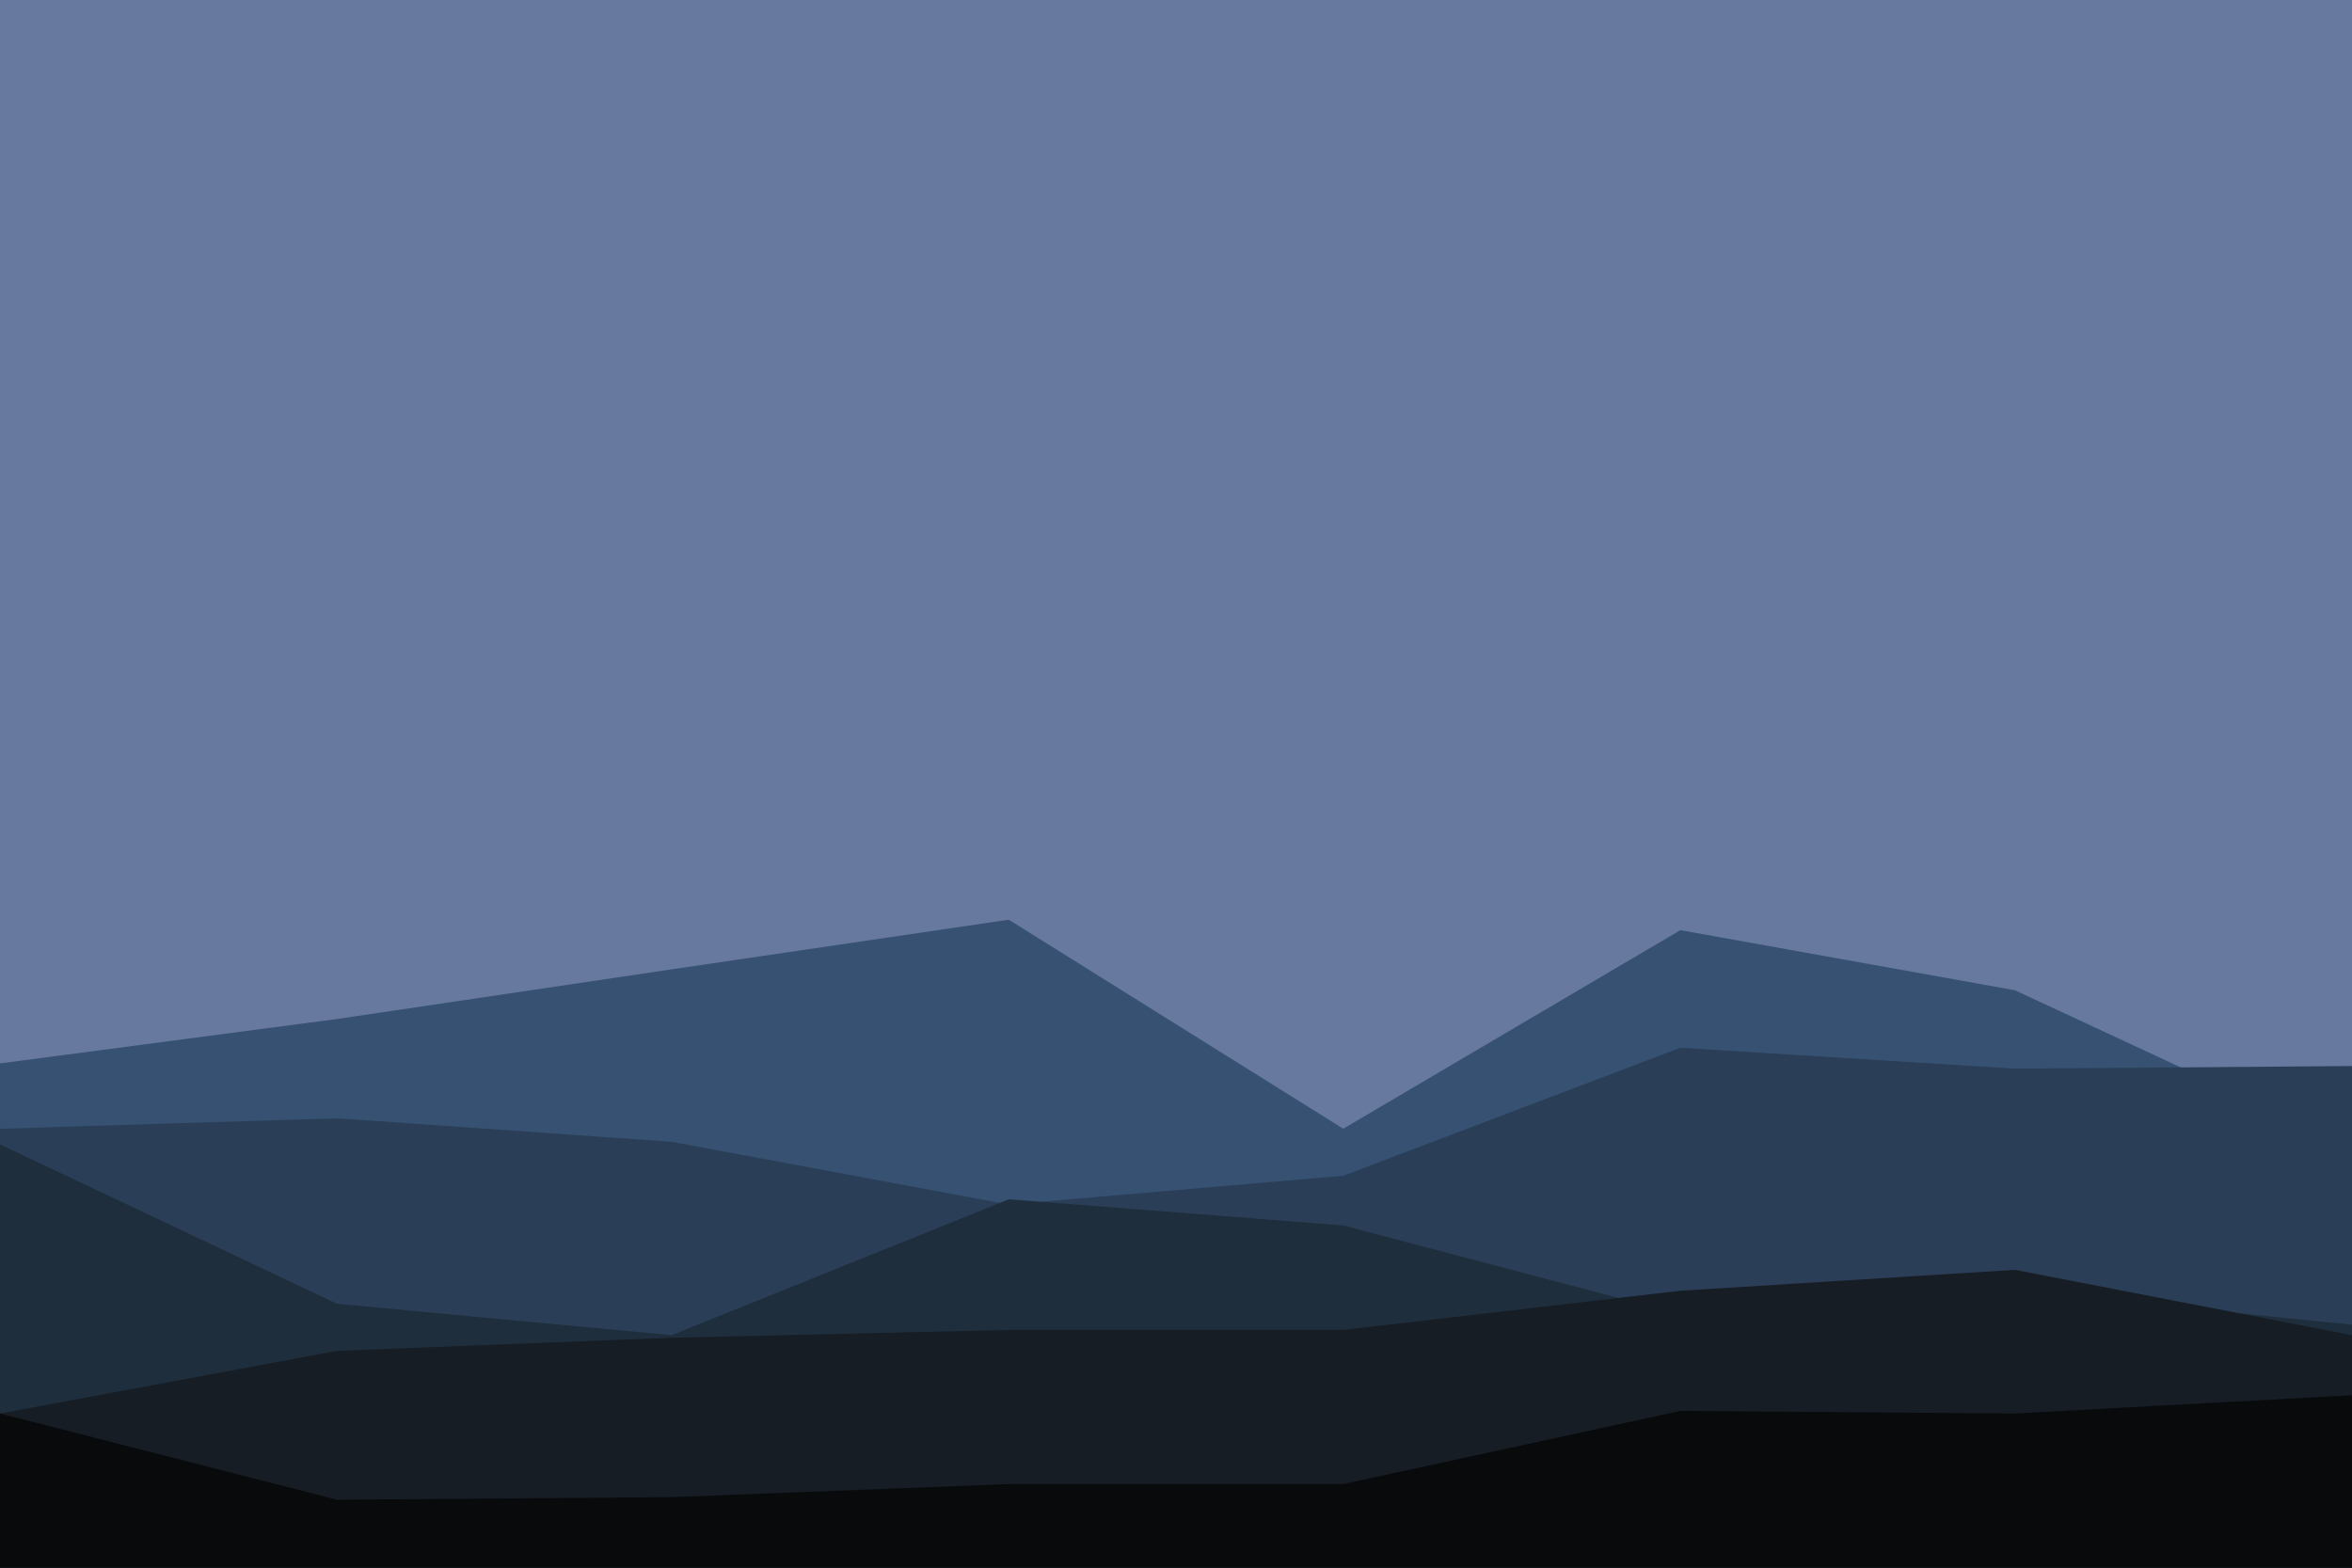 <svg id="visual" viewBox="0 0 900 600" width="900" height="600" xmlns="http://www.w3.org/2000/svg" xmlns:xlink="http://www.w3.org/1999/xlink" version="1.1"><rect x="0" y="0" width="900" height="600" fill="#67799f"></rect><path d="M0 407L129 390L257 371L386 352L514 432L643 356L771 379L900 439L900 601L771 601L643 601L514 601L386 601L257 601L129 601L0 601Z" fill="#365172"></path><path d="M0 432L129 428L257 437L386 461L514 450L643 401L771 409L900 408L900 601L771 601L643 601L514 601L386 601L257 601L129 601L0 601Z" fill="#2a3f57"></path><path d="M0 438L129 499L257 511L386 459L514 469L643 503L771 494L900 507L900 601L771 601L643 601L514 601L386 601L257 601L129 601L0 601Z" fill="#1f2e3d"></path><path d="M0 541L129 517L257 512L386 509L514 509L643 494L771 486L900 511L900 601L771 601L643 601L514 601L386 601L257 601L129 601L0 601Z" fill="#161d25"></path><path d="M0 541L129 574L257 573L386 568L514 568L643 540L771 541L900 534L900 601L771 601L643 601L514 601L386 601L257 601L129 601L0 601Z" fill="#080a0c"></path></svg>